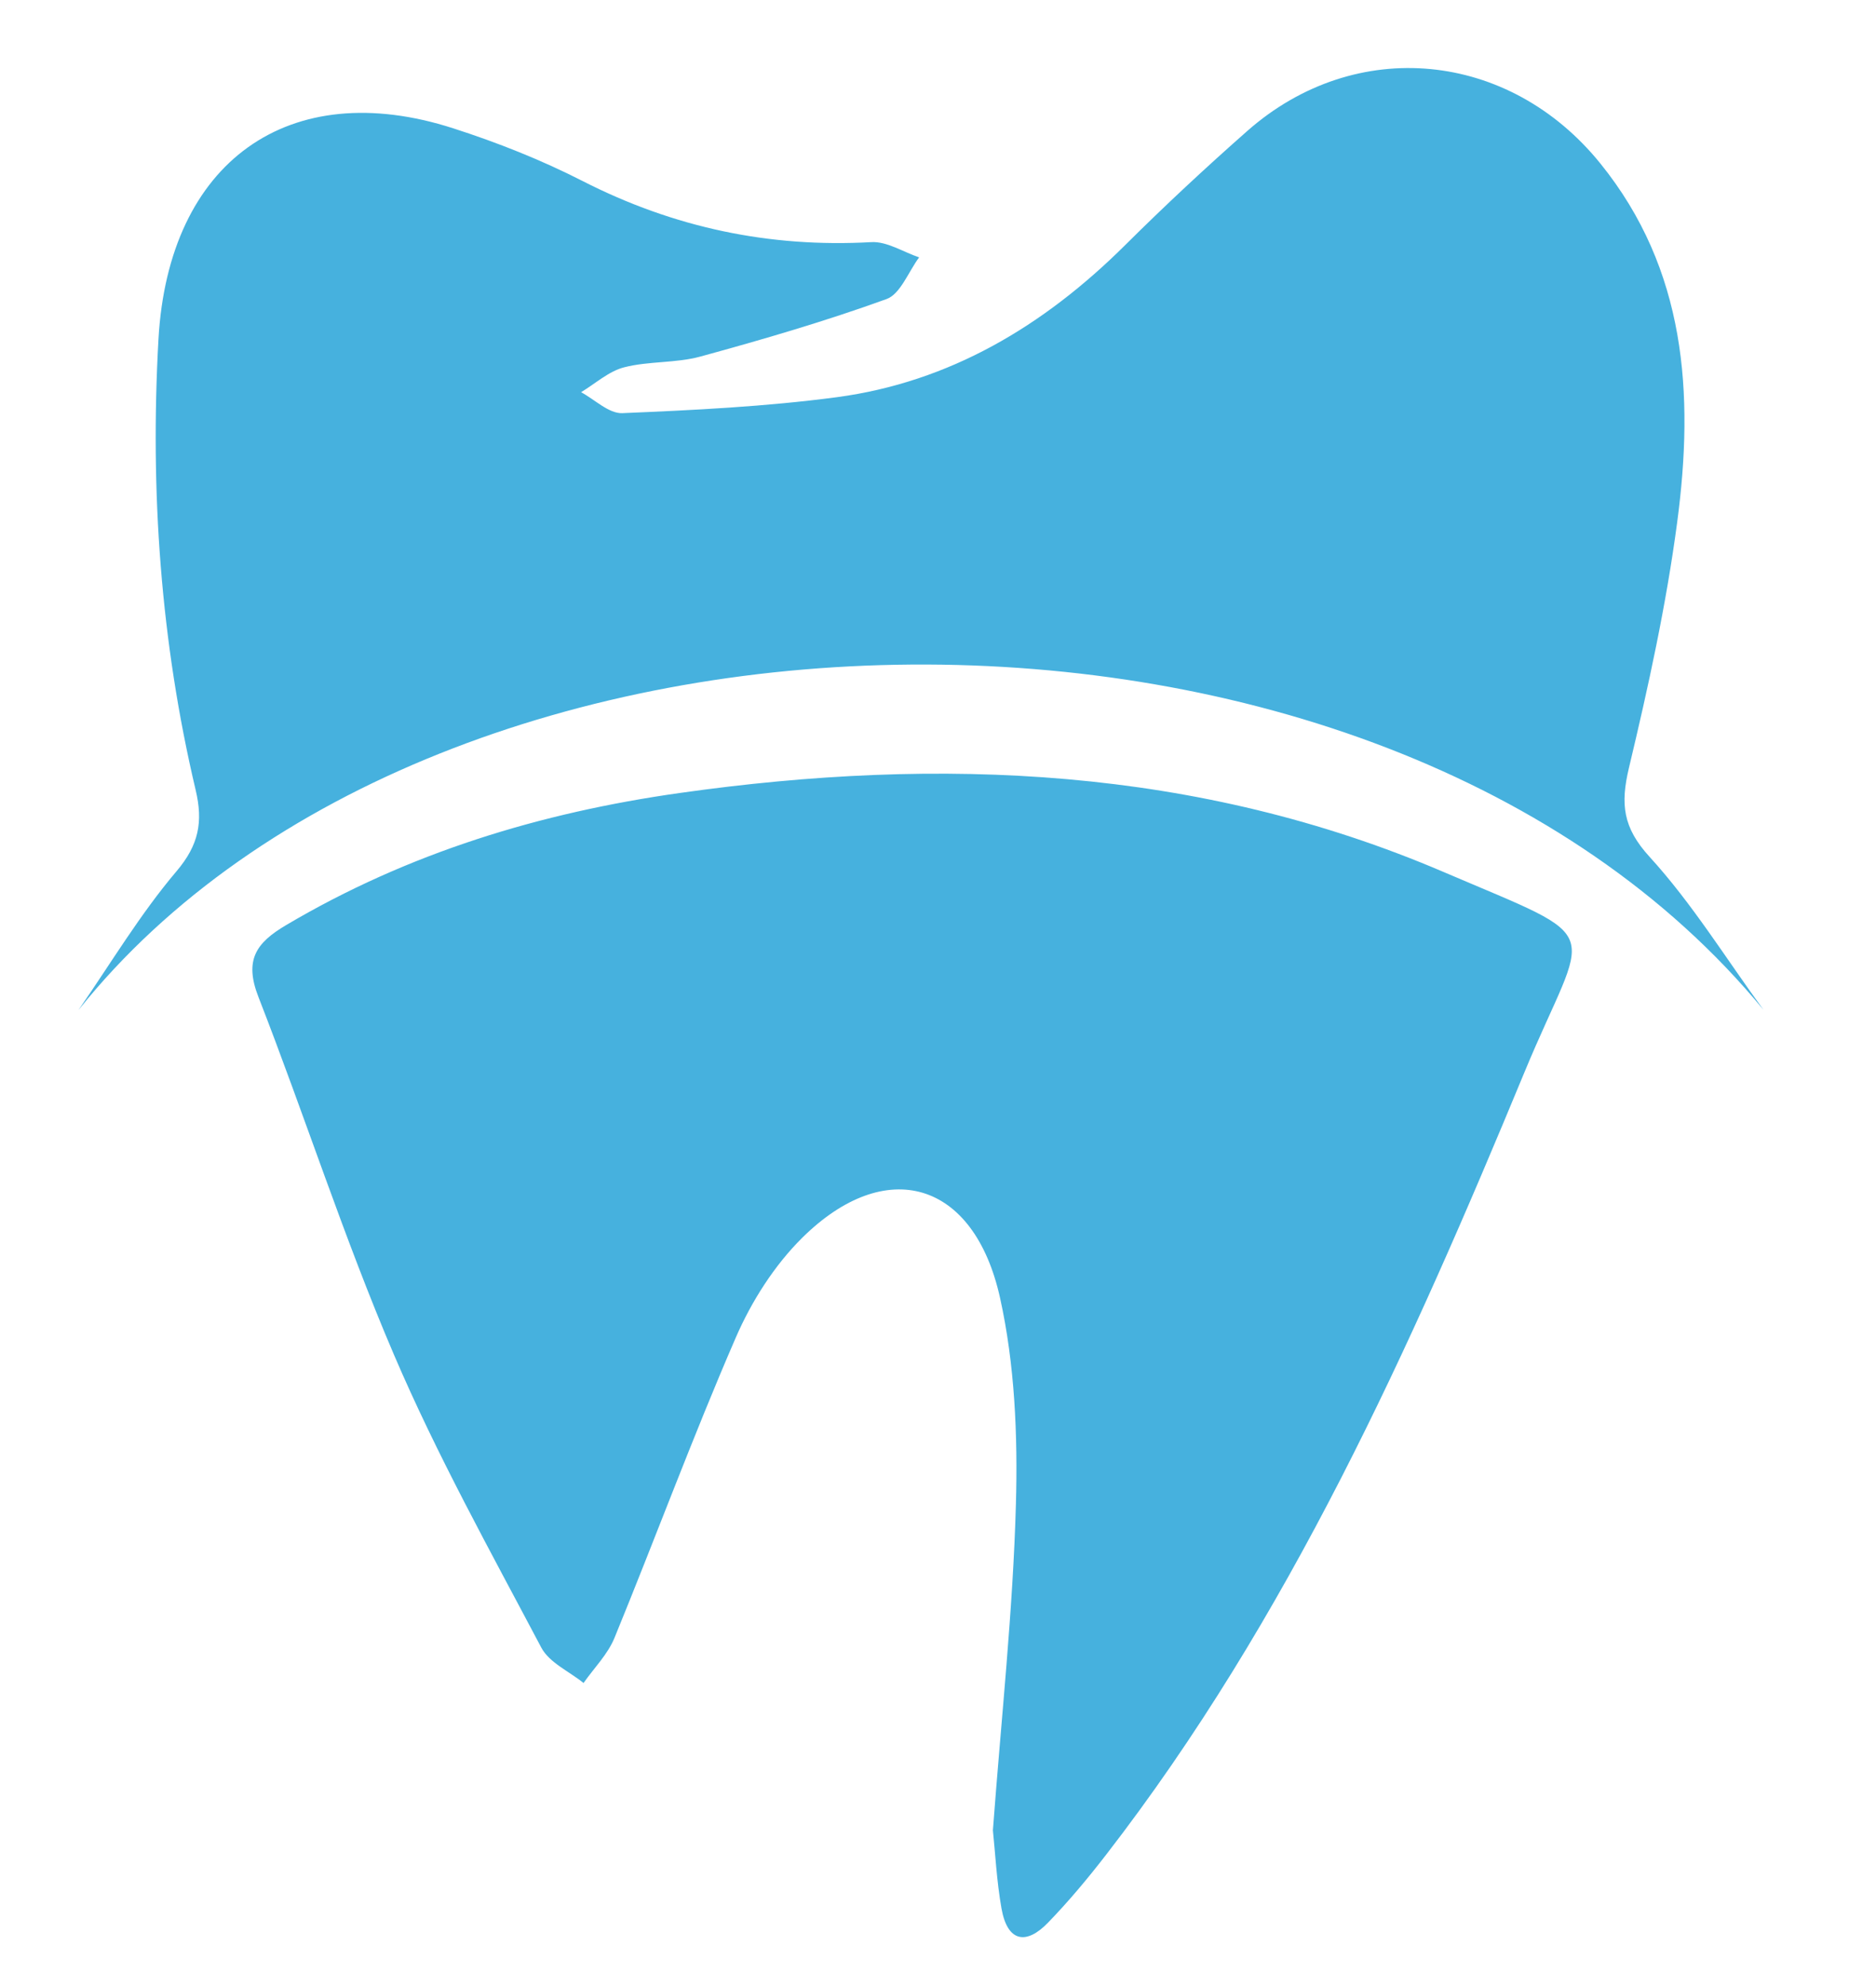 <svg width="34" height="36" viewBox="0 0 34 36" fill="none" xmlns="http://www.w3.org/2000/svg">
<g clip-path="url(#clip0_119_66)">
<path d="M17.995 33.177C18.037 33.575 18.062 34.091 18.151 34.596C18.26 35.205 18.6 35.259 18.994 34.851C19.368 34.465 19.716 34.048 20.046 33.621C23.352 29.347 25.564 24.427 27.625 19.445C28.768 16.681 29.203 17.107 26.163 15.806C21.709 13.899 17.041 13.705 12.32 14.374C9.807 14.729 7.404 15.455 5.182 16.771C4.64 17.092 4.422 17.403 4.685 18.075C5.524 20.226 6.232 22.435 7.139 24.554C7.918 26.375 8.884 28.112 9.809 29.863C9.955 30.14 10.315 30.295 10.576 30.507C10.766 30.235 11.014 29.989 11.137 29.688C11.879 27.878 12.557 26.039 13.335 24.246C13.621 23.586 14.037 22.934 14.539 22.437C16.054 20.938 17.653 21.399 18.124 23.524C18.392 24.732 18.447 26.019 18.412 27.265C18.359 29.198 18.148 31.127 17.995 33.177ZM1.422 18.309C2.007 17.464 2.539 16.571 3.198 15.794C3.604 15.316 3.683 14.898 3.546 14.32C2.911 11.635 2.718 8.904 2.872 6.149C3.053 2.929 5.237 1.365 8.217 2.327C9.015 2.584 9.806 2.897 10.556 3.28C12.215 4.128 13.949 4.492 15.792 4.389C16.075 4.373 16.369 4.568 16.658 4.665C16.464 4.926 16.318 5.331 16.067 5.421C14.96 5.822 13.828 6.153 12.694 6.463C12.248 6.585 11.761 6.543 11.312 6.658C11.033 6.729 10.79 6.954 10.531 7.109C10.78 7.243 11.035 7.499 11.279 7.489C12.576 7.434 13.878 7.371 15.165 7.2C17.208 6.927 18.914 5.912 20.392 4.443C21.11 3.729 21.852 3.038 22.61 2.37C24.574 0.642 27.353 0.919 29.004 2.963C30.558 4.885 30.706 7.139 30.397 9.464C30.199 10.962 29.874 12.447 29.523 13.916C29.366 14.574 29.411 15 29.896 15.531C30.666 16.374 31.279 17.372 31.96 18.304C24.952 9.785 7.954 10.134 1.422 18.309Z" fill="#46B1DE"/>
</g>
<defs>
<clipPath id="clip0_119_66">
<rect width="33.385" height="34.669" fill="white" transform="translate(0 0.642)"/>
</clipPath>
</defs>
</svg>

